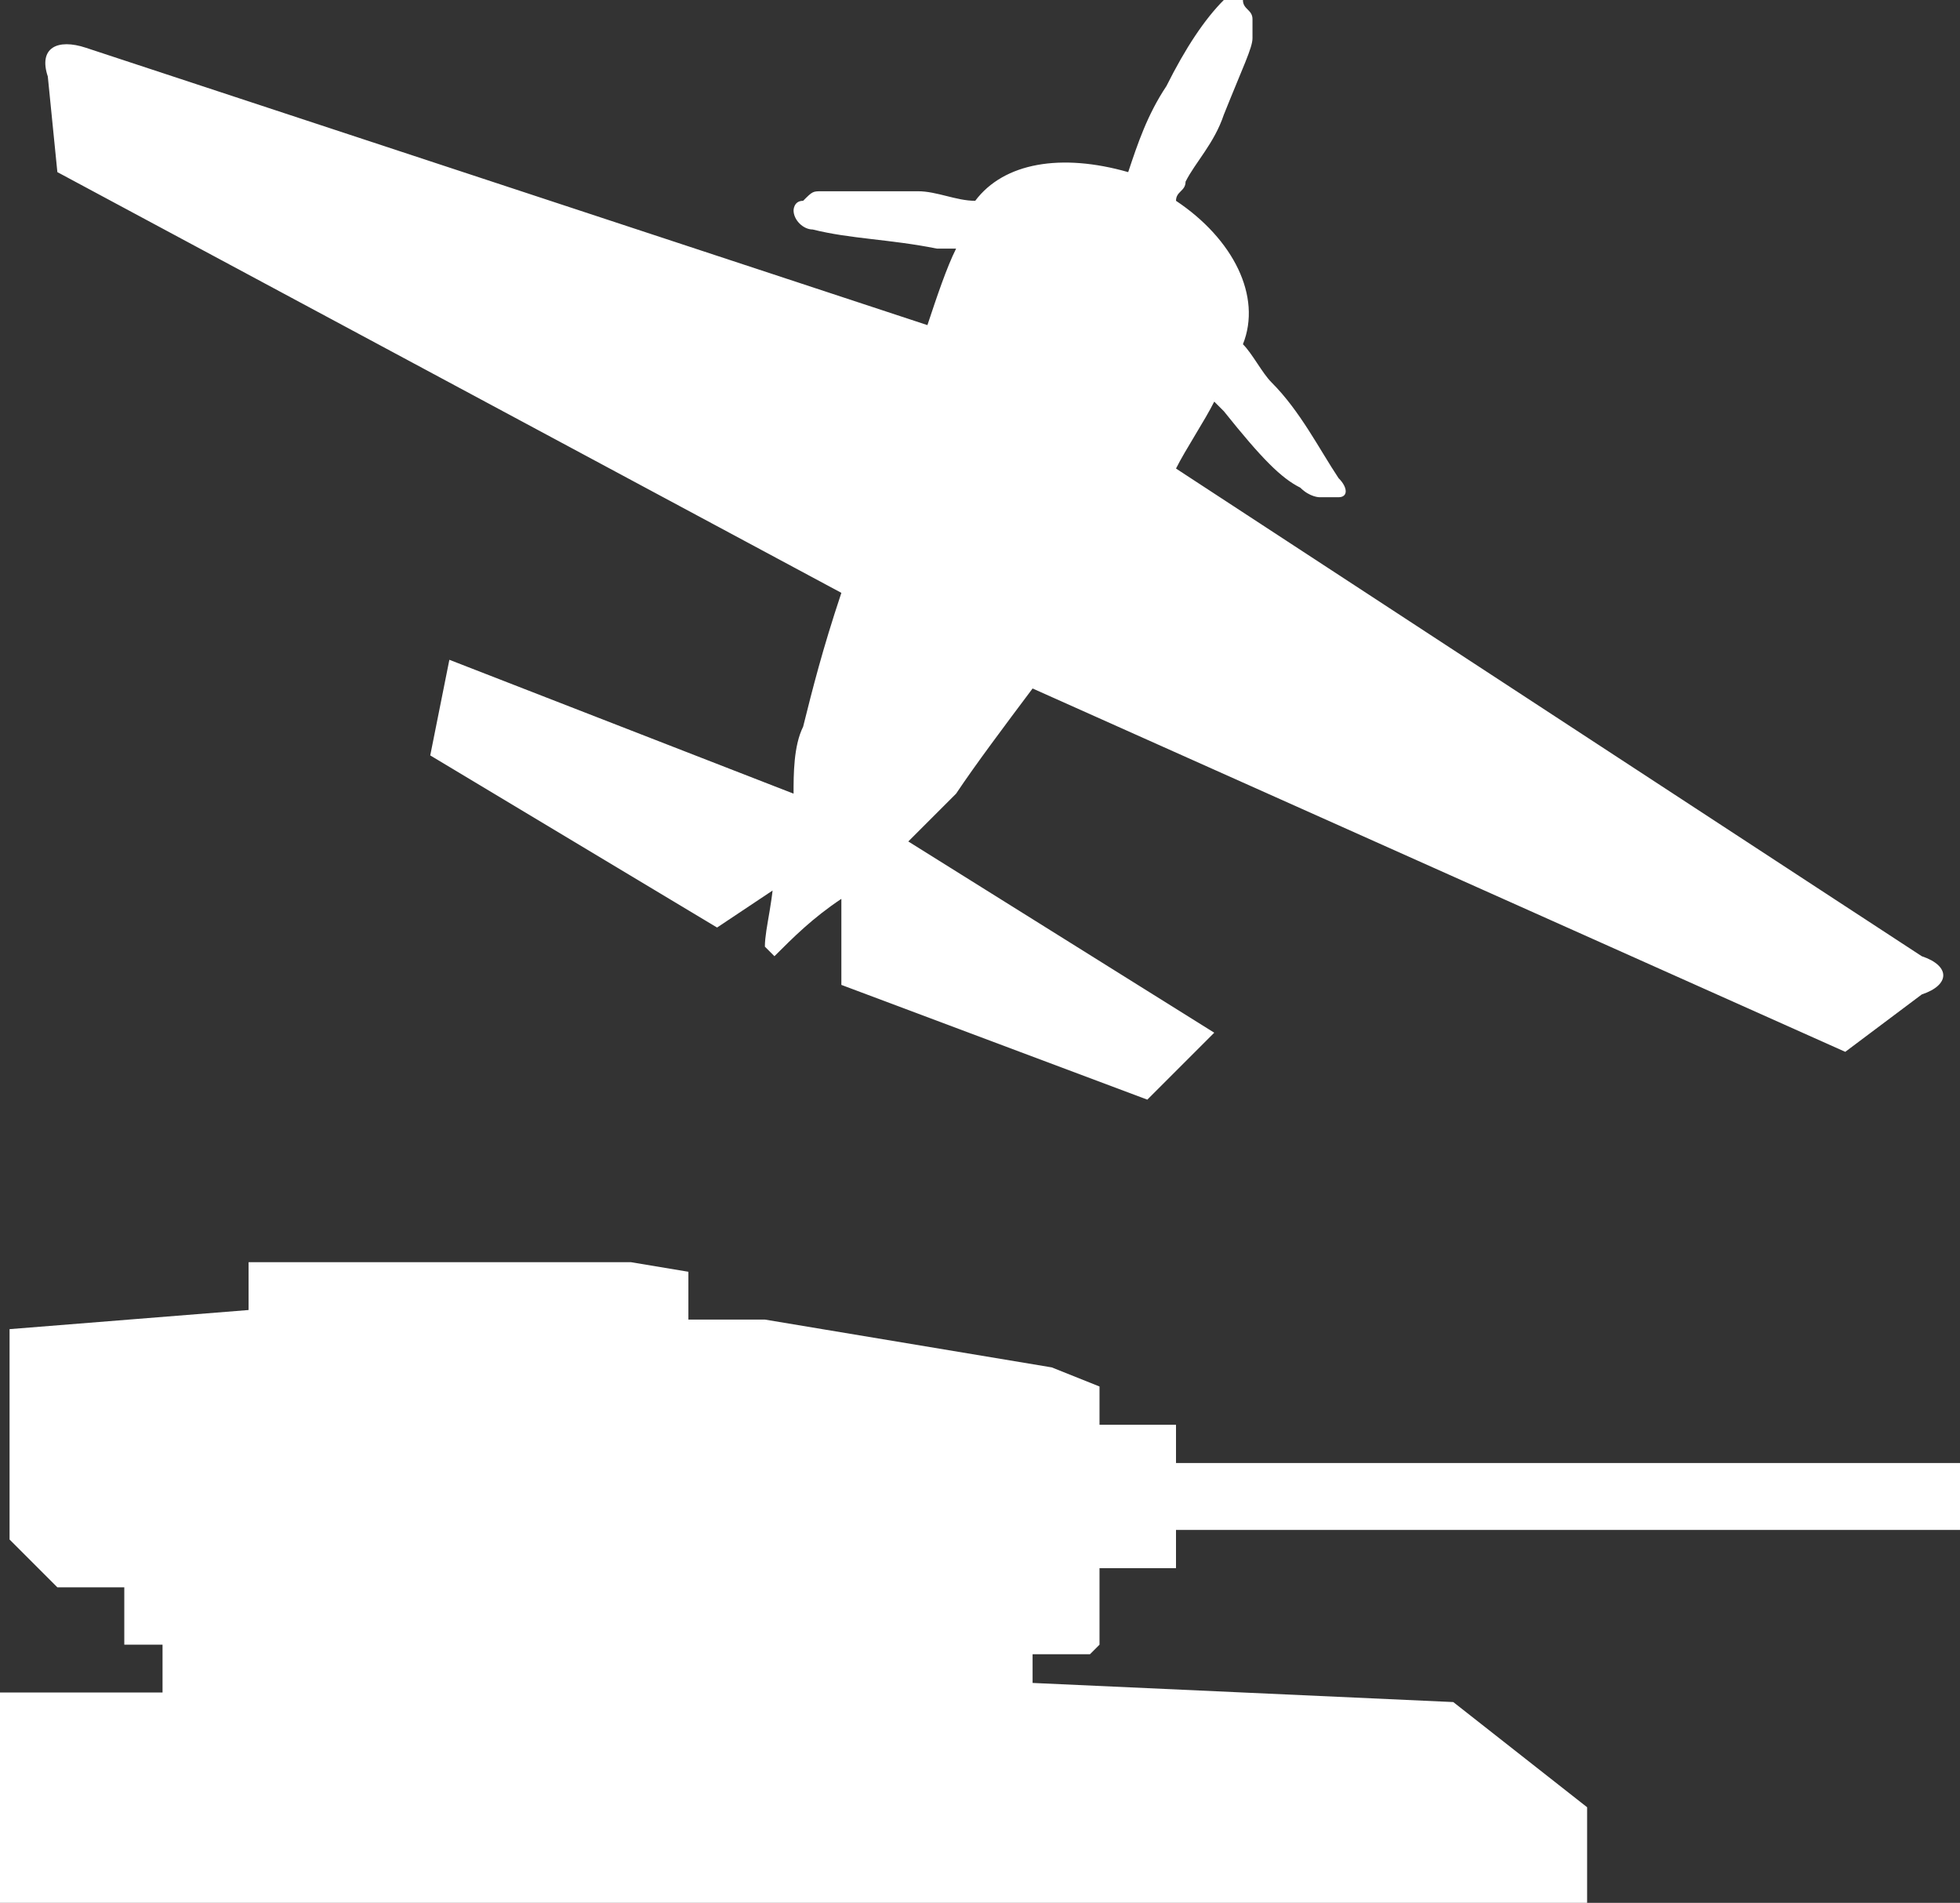 <?xml version="1.0" encoding="utf-8"?>
<!-- Generator: Adobe Illustrator 28.0.0, SVG Export Plug-In . SVG Version: 6.00 Build 0)  -->
<svg version="1.1" id="Layer_1" xmlns="http://www.w3.org/2000/svg" xmlns:xlink="http://www.w3.org/1999/xlink" x="0px" y="0px"
	 viewBox="0 0 20.5 19.9" style="enable-background:new 0 0 20.5 19.9;" xml:space="preserve">
<rect x="0" y="0" width="20.5" height="19.9" fill="#333333" stroke="none"/>
<path style="fill:#FFFFFF;" d="M10.8,17.3v0.3l4.4,0.2l1.4,1.1v1H6.4l0,0H0v-1.5v-0.7h1.7v-0.5H1.3v-0.6H0.6l-0.5-0.5v-2.2l2.5-0.2
	v-0.5h4l0.6,0.1v0.5H8l3,0.5l0.5,0.2v0.4h0.8v0.4h8.2V16h-8.2v0.4h-0.8v0.8l-0.1,0.1H10.8z M0.6,1.8l8.2,4.4c-0.2,0.6-0.3,1-0.4,1.4
	C8.3,7.8,8.3,8.1,8.3,8.3l0,0L4.7,6.9l-0.2,1l3,1.8l0.6-0.4V9C8.1,9.4,8,9.7,8,9.9L8.1,10c0.2-0.2,0.4-0.4,0.7-0.6v0.1v0.8l3.2,1.2
	l0.7-0.7l-3.2-2l0,0C9.7,8.6,9.8,8.5,10,8.3c0.2-0.3,0.5-0.7,0.8-1.1l8.5,3.8l0.8-0.6c0.3-0.1,0.3-0.3,0-0.4l-7.8-5.1
	c0.1-0.2,0.3-0.5,0.4-0.7l0.1,0.1c0.4,0.5,0.6,0.7,0.8,0.8c0.1,0.1,0.2,0.1,0.2,0.1c0.1,0,0.2,0,0.2,0c0.1,0,0.1-0.1,0-0.2
	c-0.2-0.3-0.4-0.7-0.7-1c-0.1-0.1-0.2-0.3-0.3-0.4l0,0c0.2-0.5-0.1-1.1-0.7-1.5c0-0.1,0.1-0.1,0.1-0.2c0.1-0.2,0.3-0.4,0.4-0.7
	c0.2-0.5,0.3-0.7,0.3-0.8s0-0.1,0-0.2C13.1,0.1,13,0.1,13,0c-0.1,0-0.2,0-0.2,0c-0.2,0.2-0.4,0.5-0.6,0.9c-0.2,0.3-0.3,0.6-0.4,0.9
	c-0.7-0.2-1.3-0.1-1.6,0.3C10,2.1,9.8,2,9.6,2c-0.7,0-0.9,0-1,0S8.5,2,8.4,2.1c-0.1,0-0.1,0.1-0.1,0.1c0,0.1,0.1,0.2,0.2,0.2
	c0.4,0.1,0.8,0.1,1.3,0.2c0.1,0,0.1,0,0.2,0C9.9,2.8,9.8,3.1,9.7,3.4L0.9,0.5c-0.3-0.1-0.5,0-0.4,0.3L0.6,1.8z"/>
</svg>
